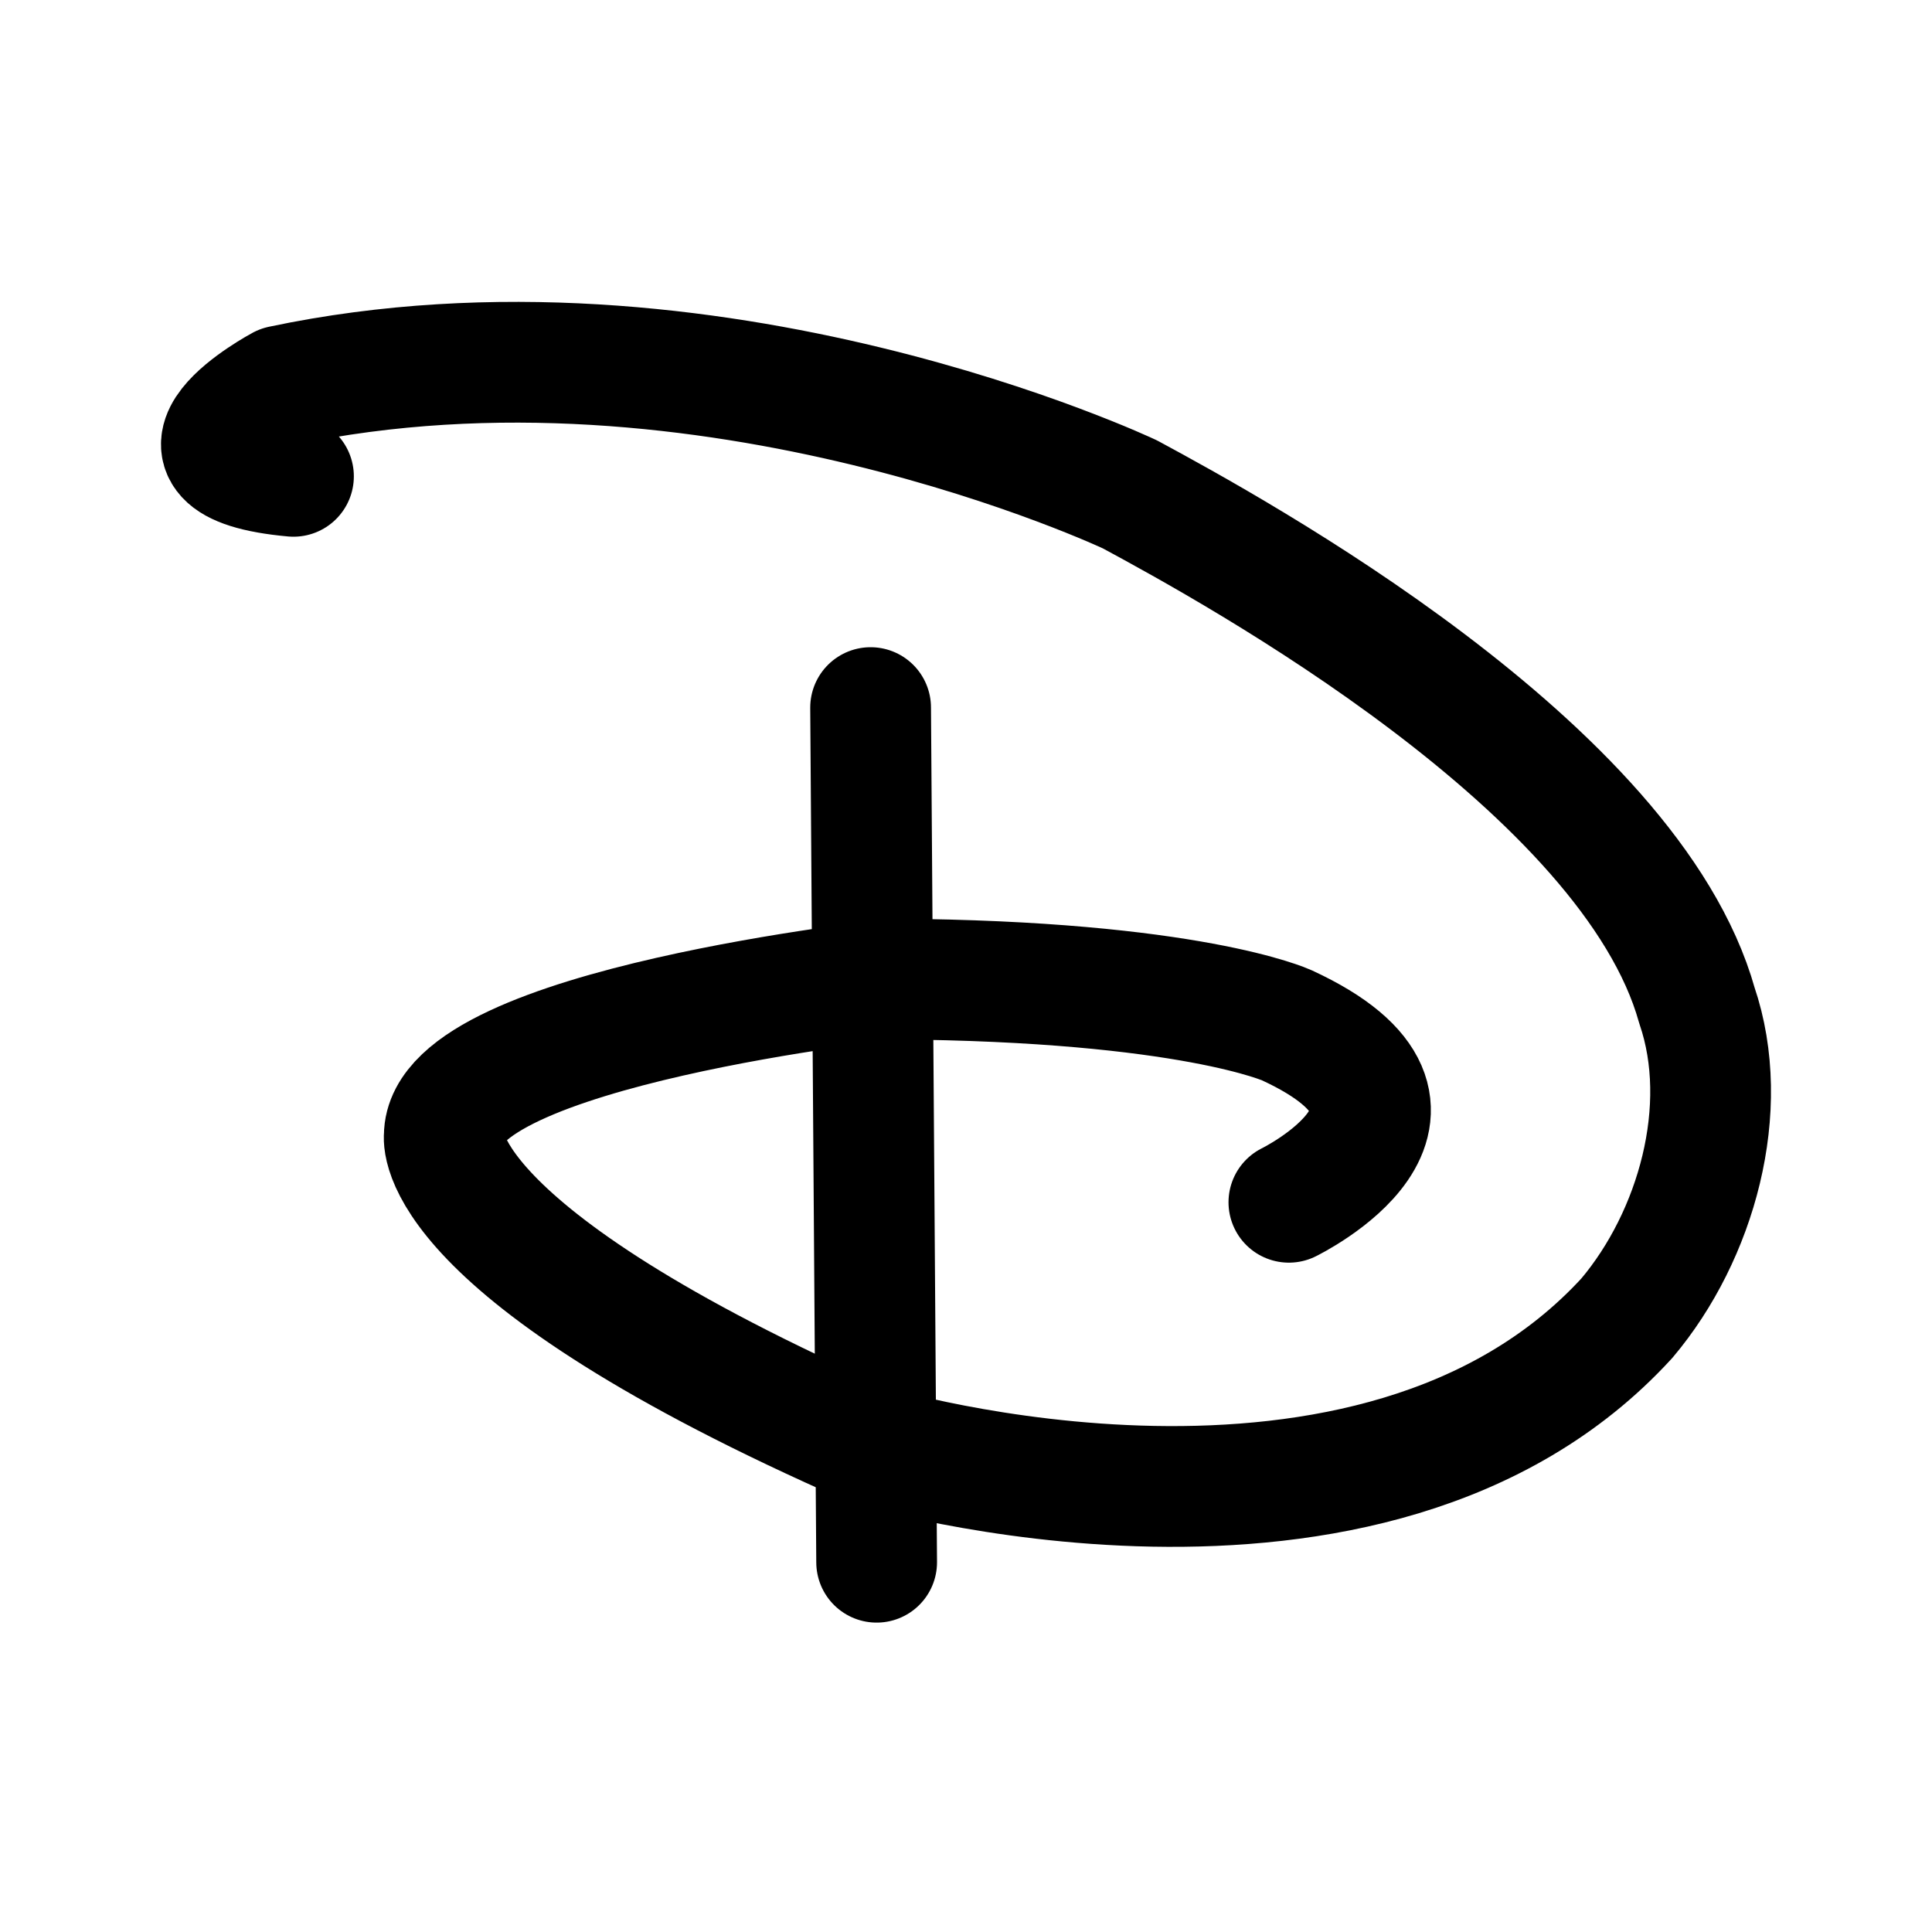 <svg xmlns="http://www.w3.org/2000/svg" width="192" height="192" fill="none" viewBox="0 0 192 192"><path stroke="#000" stroke-linecap="round" stroke-linejoin="round" stroke-miterlimit="1" stroke-width="12" d="m86.52 70.319.6 84.934M128.088 119.481s18.385-8.993-.2-17.587c0 0-9.593-4.396-38.97-4.596 0 0-44.765 4.796-44.765 15.588 0 0-1.799 11.391 42.367 30.776 0 0 49.821 15.006 75.164-12.672 6.901-8.185 10.442-20.849 6.957-31.059-6.607-23.63-45.833-45.127-56.341-50.795 0 0-41.768-19.785-84.335-10.792 0 0-14.189 7.594 1.2 8.993"/></svg>